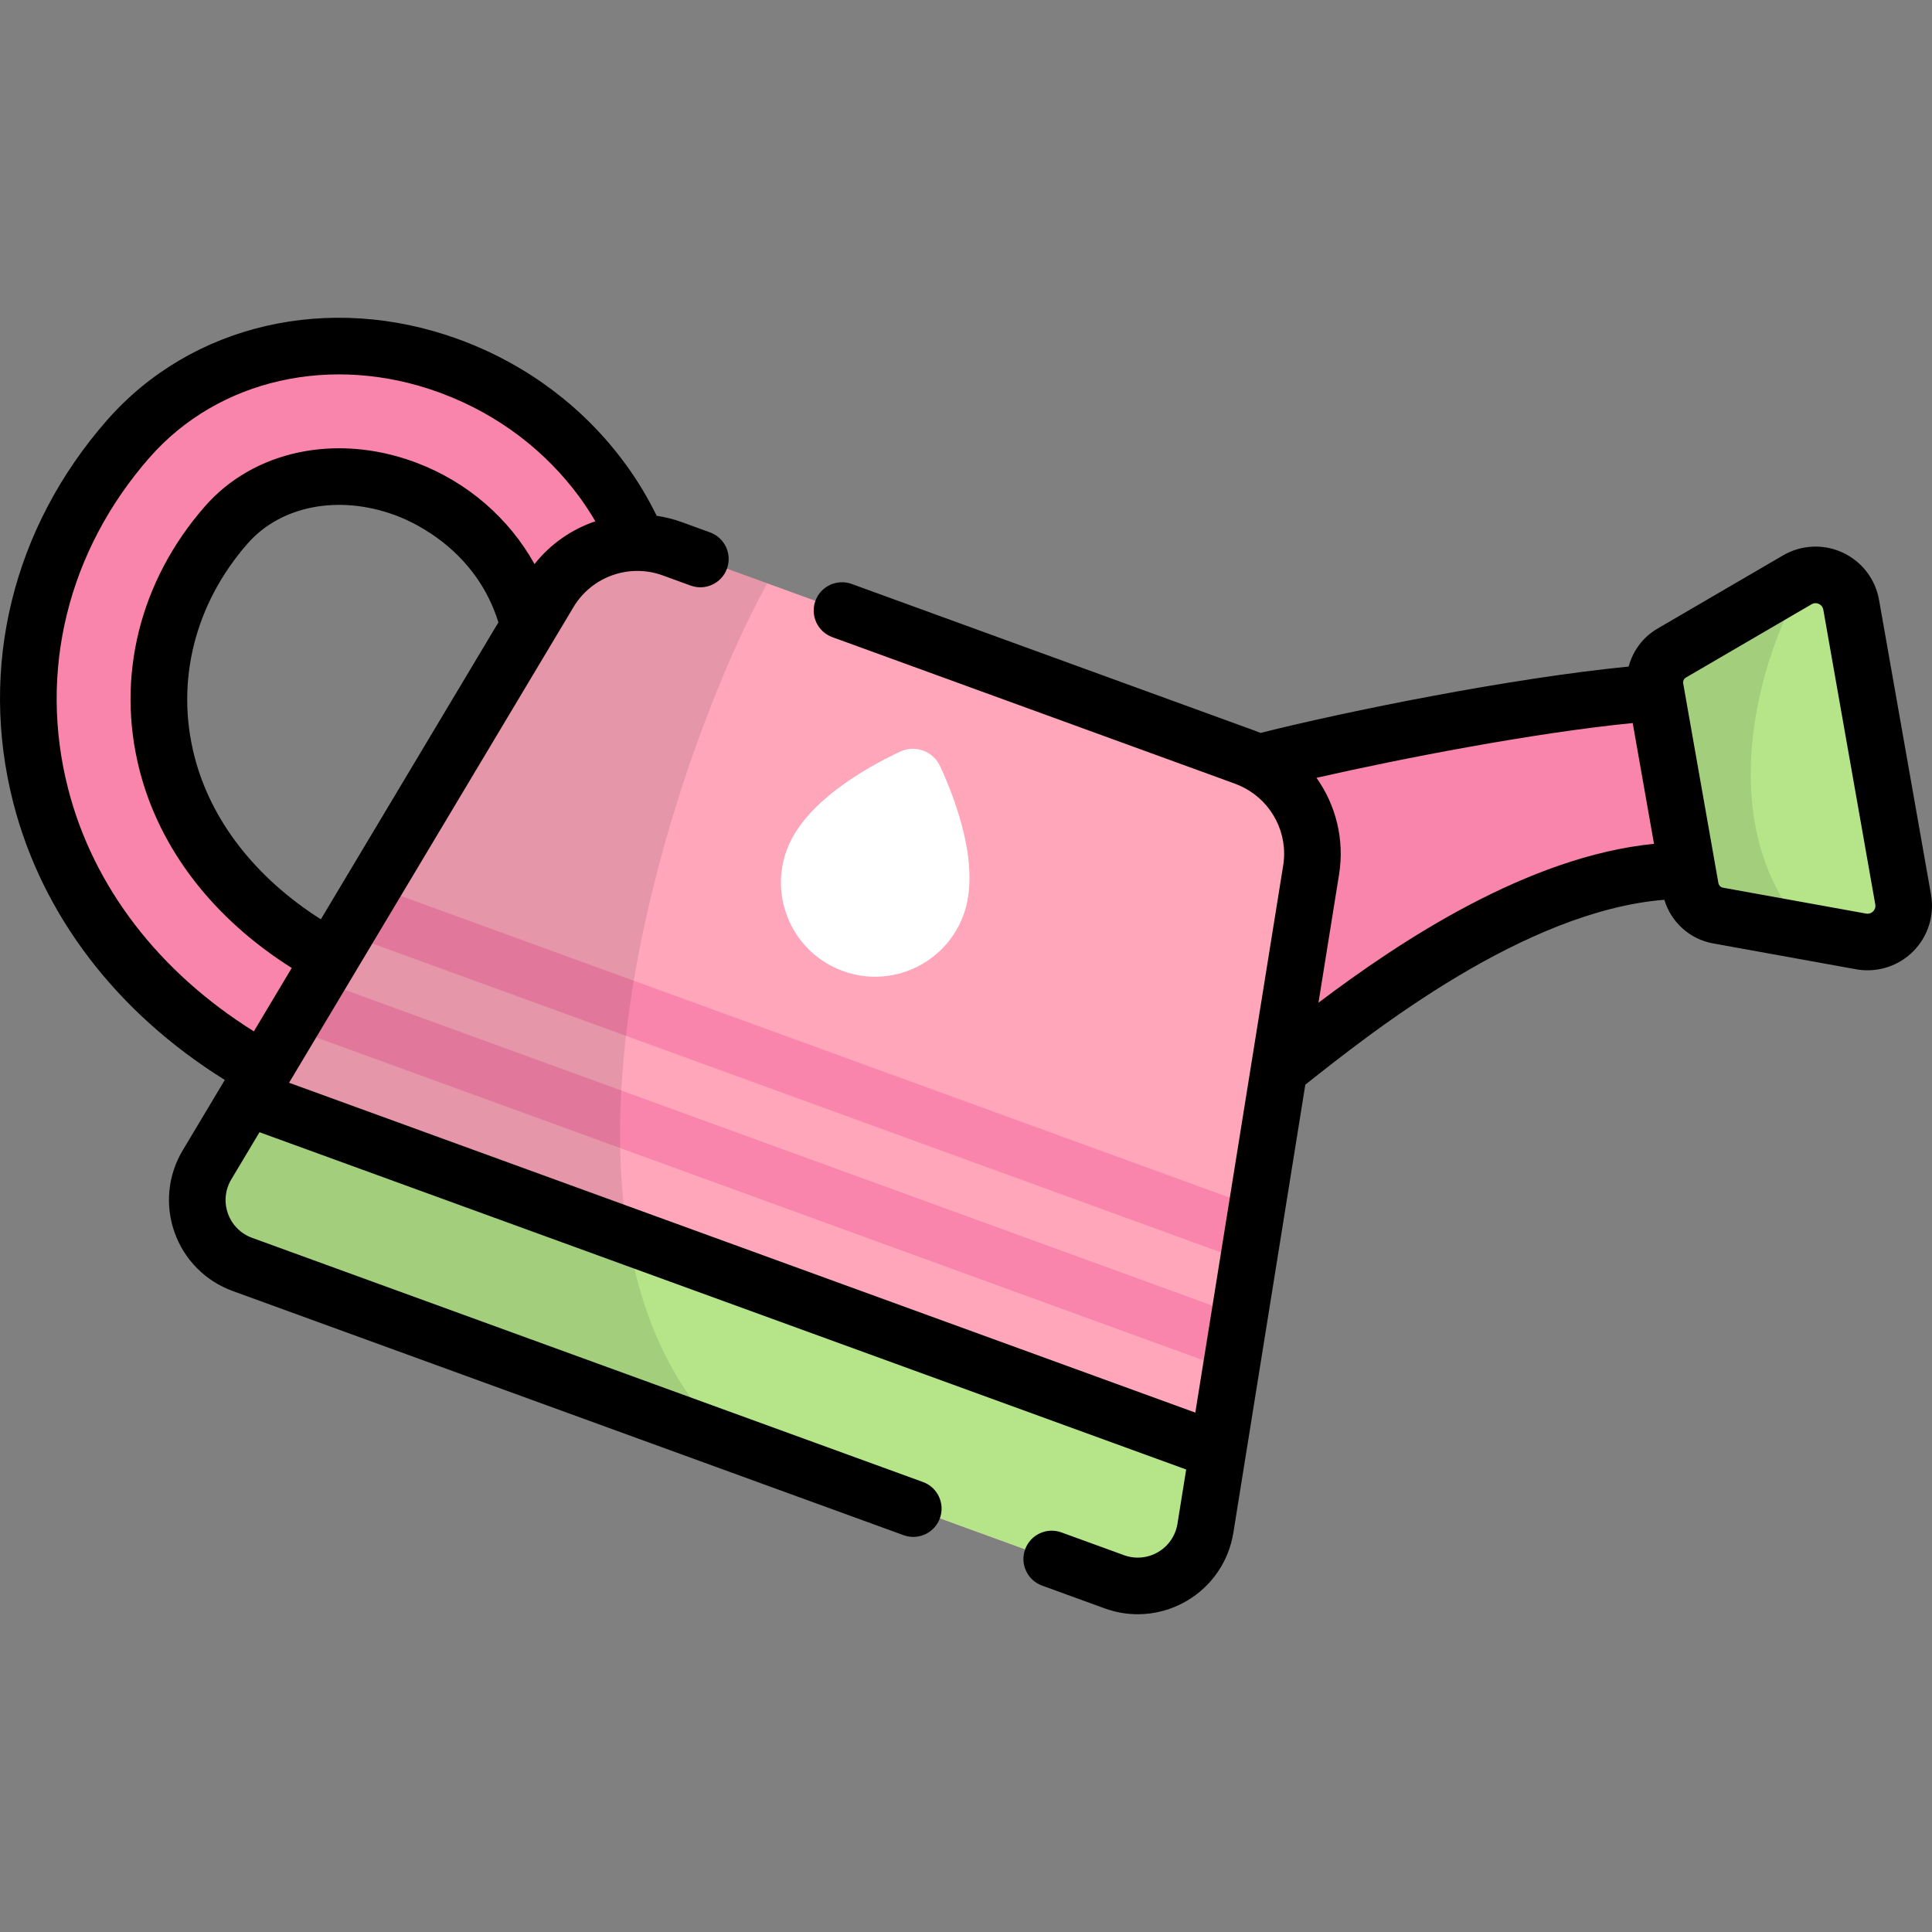 <?xml version="1.0" encoding="iso-8859-1"?>
<!-- Generator: Adobe Illustrator 19.0.0, SVG Export Plug-In . SVG Version: 6.00 Build 0)  -->
<svg version="1.1" id="Capa_1" xmlns="http://www.w3.org/2000/svg" xmlns:xlink="http://www.w3.org/1999/xlink" x="0px" y="0px"
	 viewBox="0 0 511.999 511.999" style="enable-background:new 0 0 511.999 511.999;" xml:space="preserve">
<rect x="0" y="0" width="511.999" height="511.999" fill="#808080" stroke="none"/>
<g>
	<path style="fill:#F985AC;" d="M91.986,293.583c-42.048-15.304-71.642-45.441-81.196-82.68
		c-8.589-33.481-0.137-67.951,23.188-94.573c20.371-23.25,53.593-30.803,84.914-19.403c0.371,0.135,0.739,0.272,1.11,0.412
		c16.035,6.076,29.771,16.481,39.722,30.092c10.921,14.939,16.644,33.074,16.55,52.447l-34.563-0.166
		c0.132-27.368-17.454-43.799-33.955-50.051c-0.225-0.085-0.449-0.169-0.674-0.25c-17.811-6.483-36.238-2.712-47.109,9.696
		c-15.692,17.91-21.415,40.947-15.705,63.208c6.675,26.021,28.376,47.45,59.538,58.792L91.986,293.583z"/>
	<path style="fill:#F985AC;" d="M335.749,285.895c14.924-11.316,72.062-61.55,120.334-54.529l0.61-48.2
		c-32.614-1.98-117.048,16.38-131.792,21.391L335.749,285.895z"/>
</g>
<path style="fill:#B5E489;" d="M493.208,249.486l-37.931-6.859c-3.714-0.672-6.615-3.586-7.271-7.303l-9.328-52.9
	c-0.655-3.717,1.075-7.448,4.335-9.349l33.297-19.419c5.763-3.361,13.111,0.046,14.269,6.616l13.774,78.116
	C505.513,244.959,499.773,250.673,493.208,249.486z"/>
<path style="opacity:0.1;enable-background:new    ;" d="M479.151,152.57c-0.966,0.207-1.924,0.552-2.841,1.086l-33.297,19.419
	c-3.26,1.901-4.99,5.632-4.335,9.349l9.328,52.9c0.655,3.717,3.557,6.631,7.271,7.303l23.504,4.25
	C451.43,216.657,468.265,168.574,479.151,152.57z"/>
<path style="fill:#FFA6BB;" d="M295.307,419.186L64.23,335.081c-10.714-3.9-15.225-16.594-9.374-26.38l90.684-151.664
	c6.693-11.194,20.39-16.061,32.646-11.6l151.725,55.224c12.256,4.461,19.62,16.993,17.552,29.871l-28.019,174.472
	C317.636,416.261,306.021,423.086,295.307,419.186z"/>
<path style="fill:#F985AC;" d="M333.094,320.004l-234.058-85.19l-7.54,12.61l239.268,87.086L333.094,320.004z M328.498,348.628
	L84.159,259.696l-7.54,12.61l249.549,90.828L328.498,348.628z"/>
<path style="fill:#B5E489;" d="M319.444,405.003l3.292-20.5L65.511,290.881l-10.655,17.82c-5.851,9.786-1.341,22.48,9.374,26.38
	l231.077,84.105C306.021,423.086,317.636,416.261,319.444,405.003z"/>
<path style="fill:#FFFFFF;" d="M223.373,257.333c12.948,4.713,27.264-1.963,31.977-14.911c4.568-12.551-1.832-29.874-6.211-39.361
	c-1.855-4.019-6.614-5.751-10.618-3.865c-9.453,4.452-25.49,13.609-30.059,26.16C203.749,238.304,210.425,252.621,223.373,257.333z"
	/>
<path style="opacity:0.1;enable-background:new    ;" d="M203.333,154.591l-25.147-9.153c-12.256-4.461-25.953,0.406-32.646,11.6
	L54.856,308.702c-5.851,9.786-1.341,22.48,9.374,26.38l128.895,46.914C134.299,326.381,180.035,196.433,203.333,154.591z"/>
<path d="M511.74,237.086l-13.774-78.114c-0.969-5.499-4.572-10.185-9.638-12.534c-5.067-2.348-10.972-2.072-15.796,0.741
	l-33.297,19.419c-3.841,2.239-6.523,5.908-7.625,10.05c-31.309,3.064-74.534,11.8-97.562,17.586
	c-0.517-0.217-1.04-0.425-1.572-0.618l-106.772-38.862c-3.892-1.412-8.197,0.59-9.613,4.482c-1.416,3.893,0.59,8.196,4.483,9.613
	l106.772,38.862c0.81,0.295,1.579,0.654,2.327,1.042c0.042,0.023,0.084,0.044,0.126,0.066c7.365,3.89,11.61,12.113,10.258,20.525
	l-23.288,145.008L76.607,286.939l75.37-126.051c4.839-8.093,14.78-11.627,23.644-8.401l7.42,2.7
	c3.892,1.418,8.196-0.591,9.612-4.483c1.417-3.893-0.591-8.196-4.483-9.612l-7.419-2.7c-2.212-0.805-4.462-1.362-6.72-1.7
	c-2.366-4.82-5.128-9.41-8.254-13.686c-10.812-14.787-25.722-26.088-43.116-32.677c-0.4-0.152-0.797-0.3-1.206-0.449
	c-34.212-12.452-70.763-4.009-93.12,21.509C3.355,139.898-5.688,176.849,3.526,212.765c7.644,29.796,27.429,55.623,56.05,73.43
	l-0.442,0.738c-0.008,0.012-0.015,0.025-0.022,0.037l-10.692,17.882c-3.941,6.591-4.727,14.52-2.156,21.756
	c2.571,7.237,8.185,12.895,15.402,15.521l177.8,64.713c0.847,0.308,1.712,0.454,2.564,0.454c3.063,0,5.94-1.892,7.048-4.936
	c1.416-3.893-0.59-8.196-4.483-9.613L66.795,328.034c-2.998-1.091-5.33-3.441-6.397-6.447c-1.068-3.005-0.741-6.299,0.896-9.036
	l7.475-12.502l245.58,89.383l-2.31,14.383c-0.506,3.149-2.373,5.882-5.122,7.498c-2.751,1.616-6.045,1.919-9.044,0.826
	l-16.589-6.038c-3.893-1.414-8.197,0.591-9.613,4.482c-1.417,3.893,0.59,8.196,4.482,9.613l16.589,6.038
	c2.859,1.041,5.831,1.555,8.79,1.555c4.509,0,8.986-1.195,12.983-3.544c6.621-3.891,11.116-10.47,12.334-18.052l3.302-20.559
	c0.003-0.021,0.007-0.042,0.01-0.063l15.758-98.119l0.004-0.003c17.724-14.066,57.993-46.002,95.143-48.999
	c1.757,5.901,6.726,10.444,12.878,11.556l37.931,6.859c1.012,0.184,2.027,0.273,3.038,0.273c4.477,0,8.828-1.763,12.058-4.978
	C510.926,248.222,512.71,242.586,511.74,237.086z M85.03,243.625c-17.322-11.012-29.124-26.132-33.496-43.175
	c-5.086-19.825,0.046-40.384,14.08-56.402c8.779-10.018,24.049-12.996,38.923-7.583l0.563,0.209
	c4.998,1.894,21.128,9.366,26.985,28.255L85.03,243.625z M67.275,273.318c-25.199-15.752-42.568-38.35-49.221-64.28
	c-7.964-31.047-0.105-63.036,21.564-87.767c18.248-20.827,48.358-27.616,76.699-17.301c0.342,0.125,0.682,0.251,1.026,0.382
	c14.672,5.559,27.233,15.069,36.325,27.504c1.471,2.012,2.829,4.121,4.105,6.29c-6.243,2.112-11.884,5.984-16.116,11.34
	c-6.763-12.123-17.736-21.721-31.25-26.841c-0.26-0.099-0.521-0.196-0.762-0.283c-20.714-7.54-42.427-2.908-55.316,11.801
	c-17.348,19.8-23.663,45.319-17.328,70.013c5.362,20.903,19.562,39.261,40.314,52.344L67.275,273.318z M349.407,265.728
	l5.461-34.007c1.485-9.246-0.861-18.372-5.986-25.593c22.412-5.092,57.359-11.896,83.802-14.516l5.644,32.008
	C404.81,226.956,370.924,249.476,349.407,265.728z M496.386,241.532c-0.288,0.287-0.911,0.736-1.843,0.574l-37.931-6.859
	c-0.62-0.112-1.11-0.604-1.22-1.226l-9.131-51.781c-0.002-0.01-0.004-0.019-0.005-0.029l-0.192-1.09
	c-0.109-0.62,0.183-1.25,0.728-1.567l33.297-19.419c0.371-0.217,0.728-0.29,1.039-0.29c0.376,0,0.689,0.107,0.89,0.2
	c0.369,0.171,1.012,0.597,1.177,1.53l13.774,78.114C497.133,240.624,496.674,241.245,496.386,241.532z"/>
<g>
</g>
<g>
</g>
<g>
</g>
<g>
</g>
<g>
</g>
<g>
</g>
<g>
</g>
<g>
</g>
<g>
</g>
<g>
</g>
<g>
</g>
<g>
</g>
<g>
</g>
<g>
</g>
<g>
</g>
</svg>
